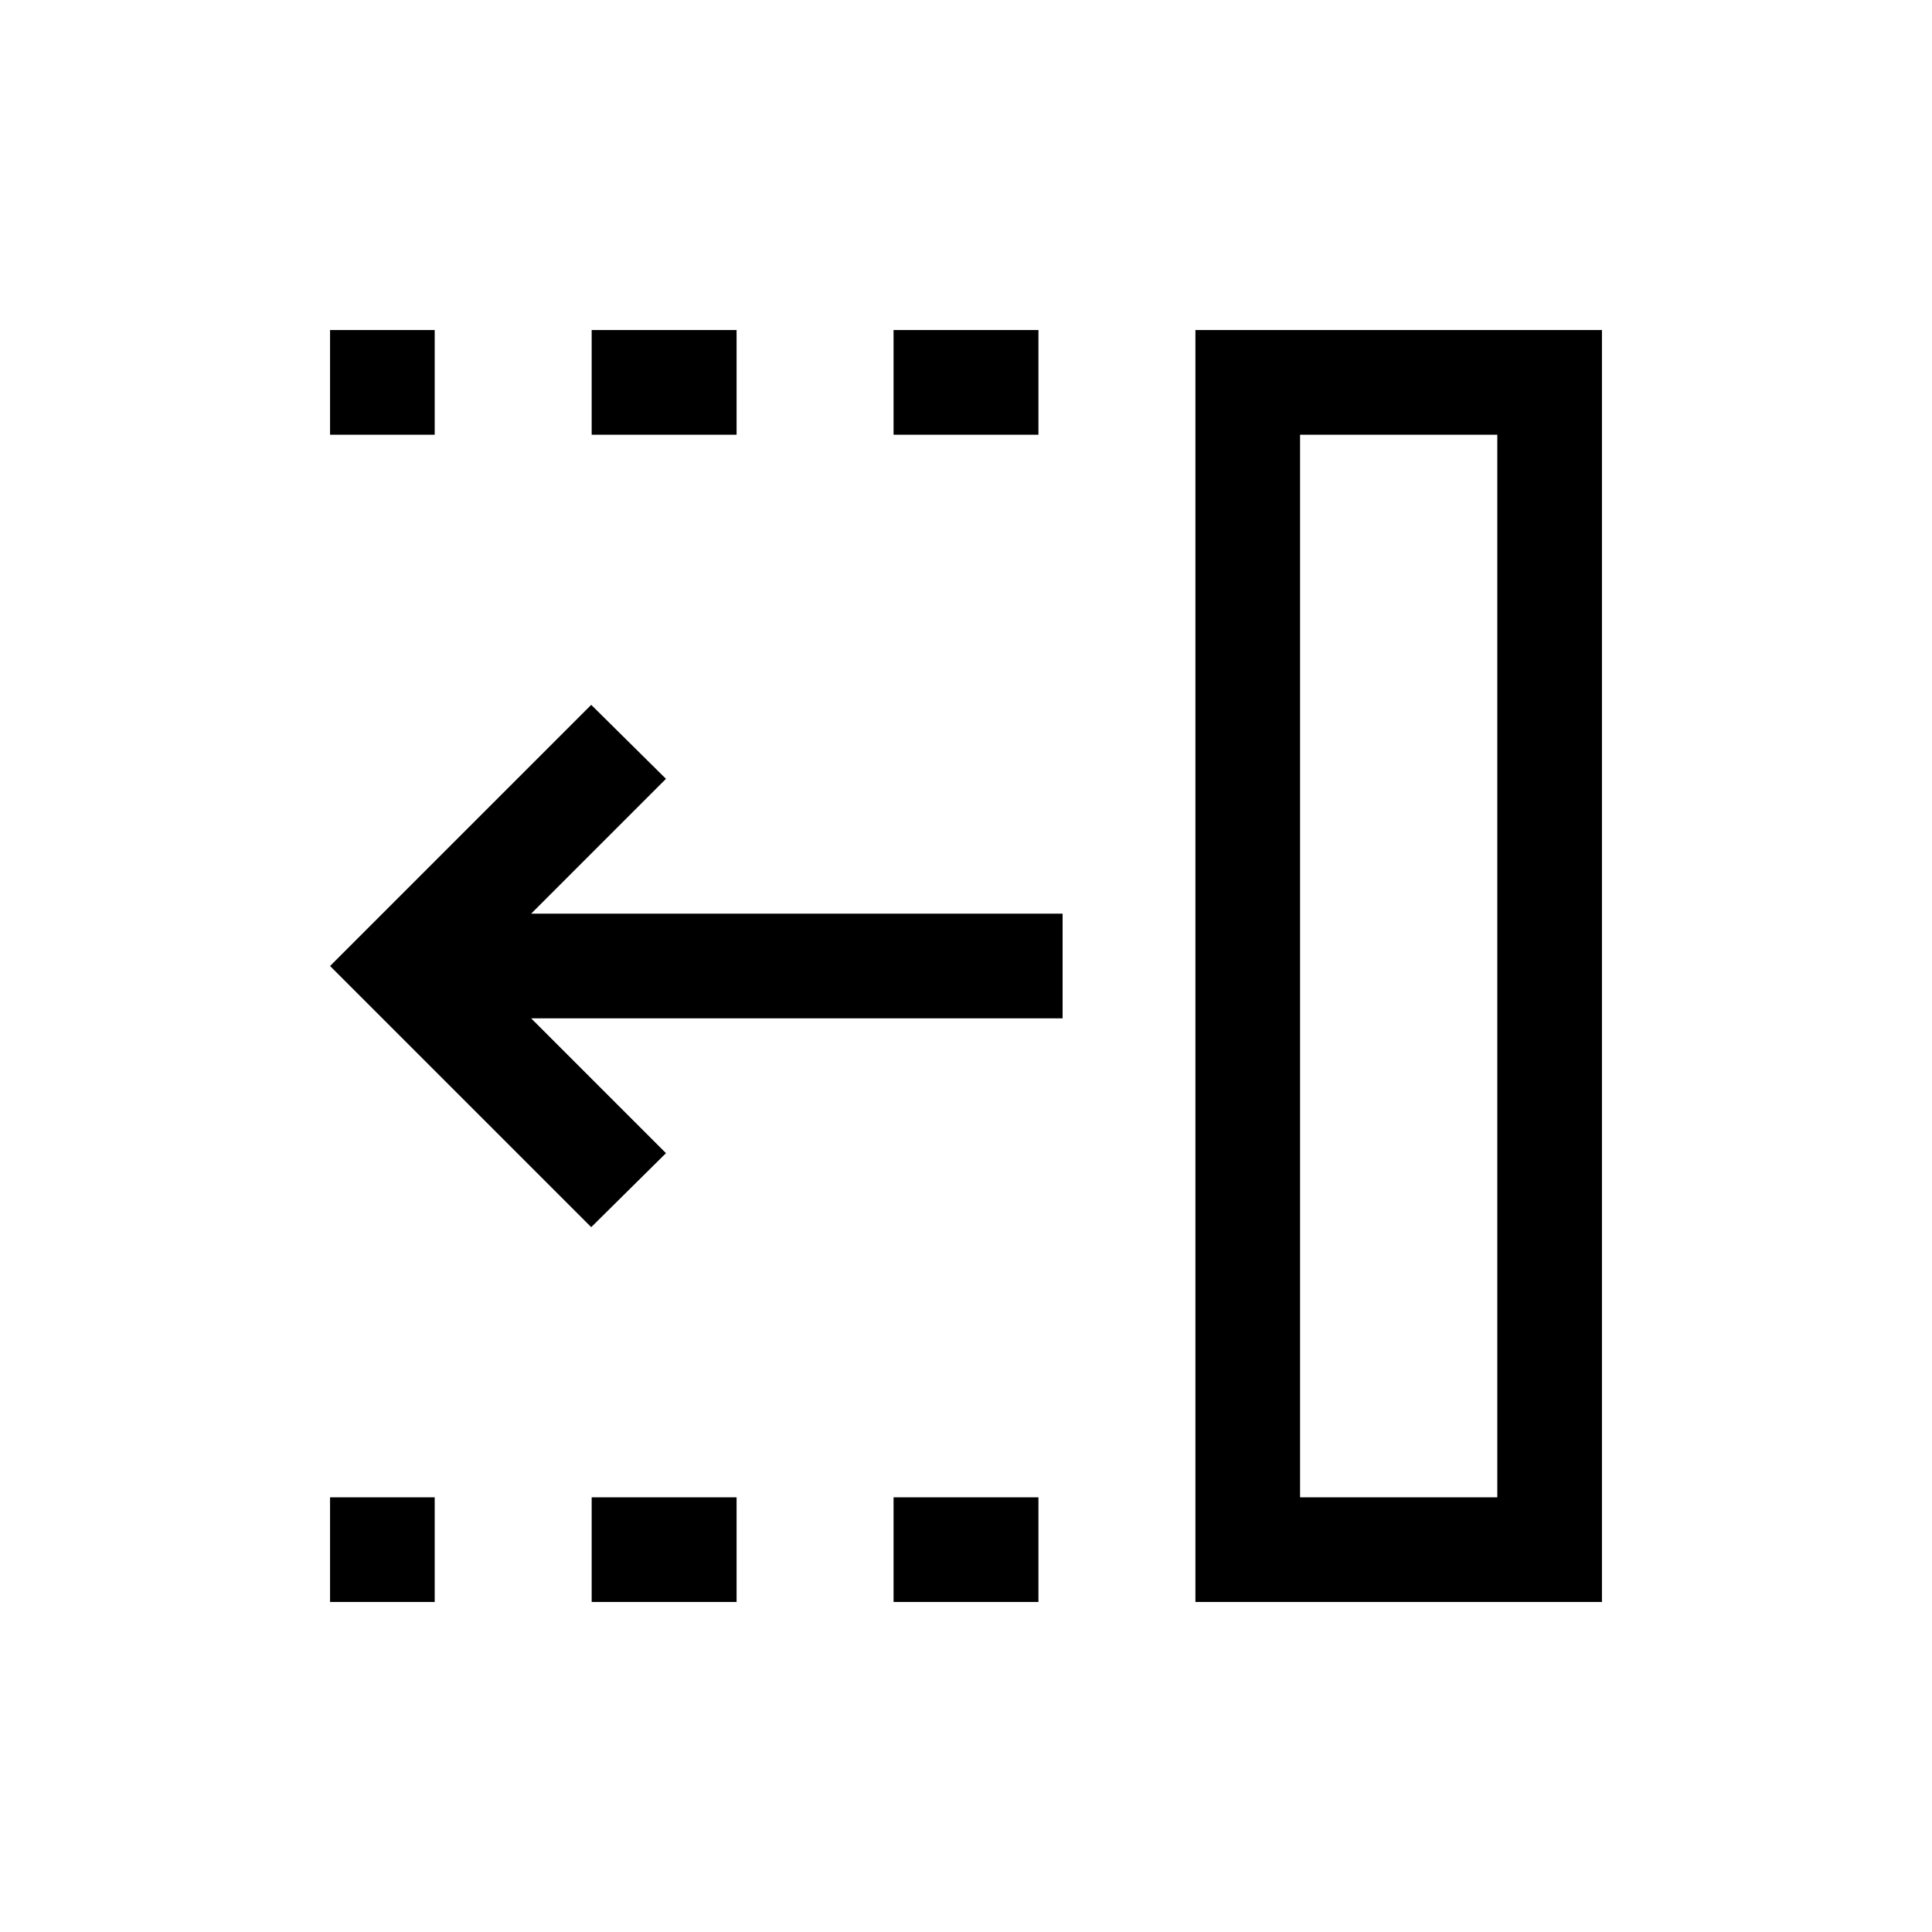 <svg xmlns="http://www.w3.org/2000/svg" viewBox="0 96 960 960"><path d="M444 312v-51.999h72V312h-72Zm0 579.999V840h72v51.999h-72ZM294 312v-51.999h72V312h-72Zm0 579.999V840h72v51.999h-72ZM164.001 312v-51.999H216V312h-51.999Zm0 579.999V840H216v51.999h-51.999ZM293.77 705.768 164.001 576 293.77 446.232 330.922 483l-67 67.001H528v51.998H263.922l67 67.001-37.152 36.768ZM645.999 840H744V312h-98.001v528ZM594 891.999V260.001h201.999v631.998H594ZM645.999 840H744h-98.001Z"/></svg>
